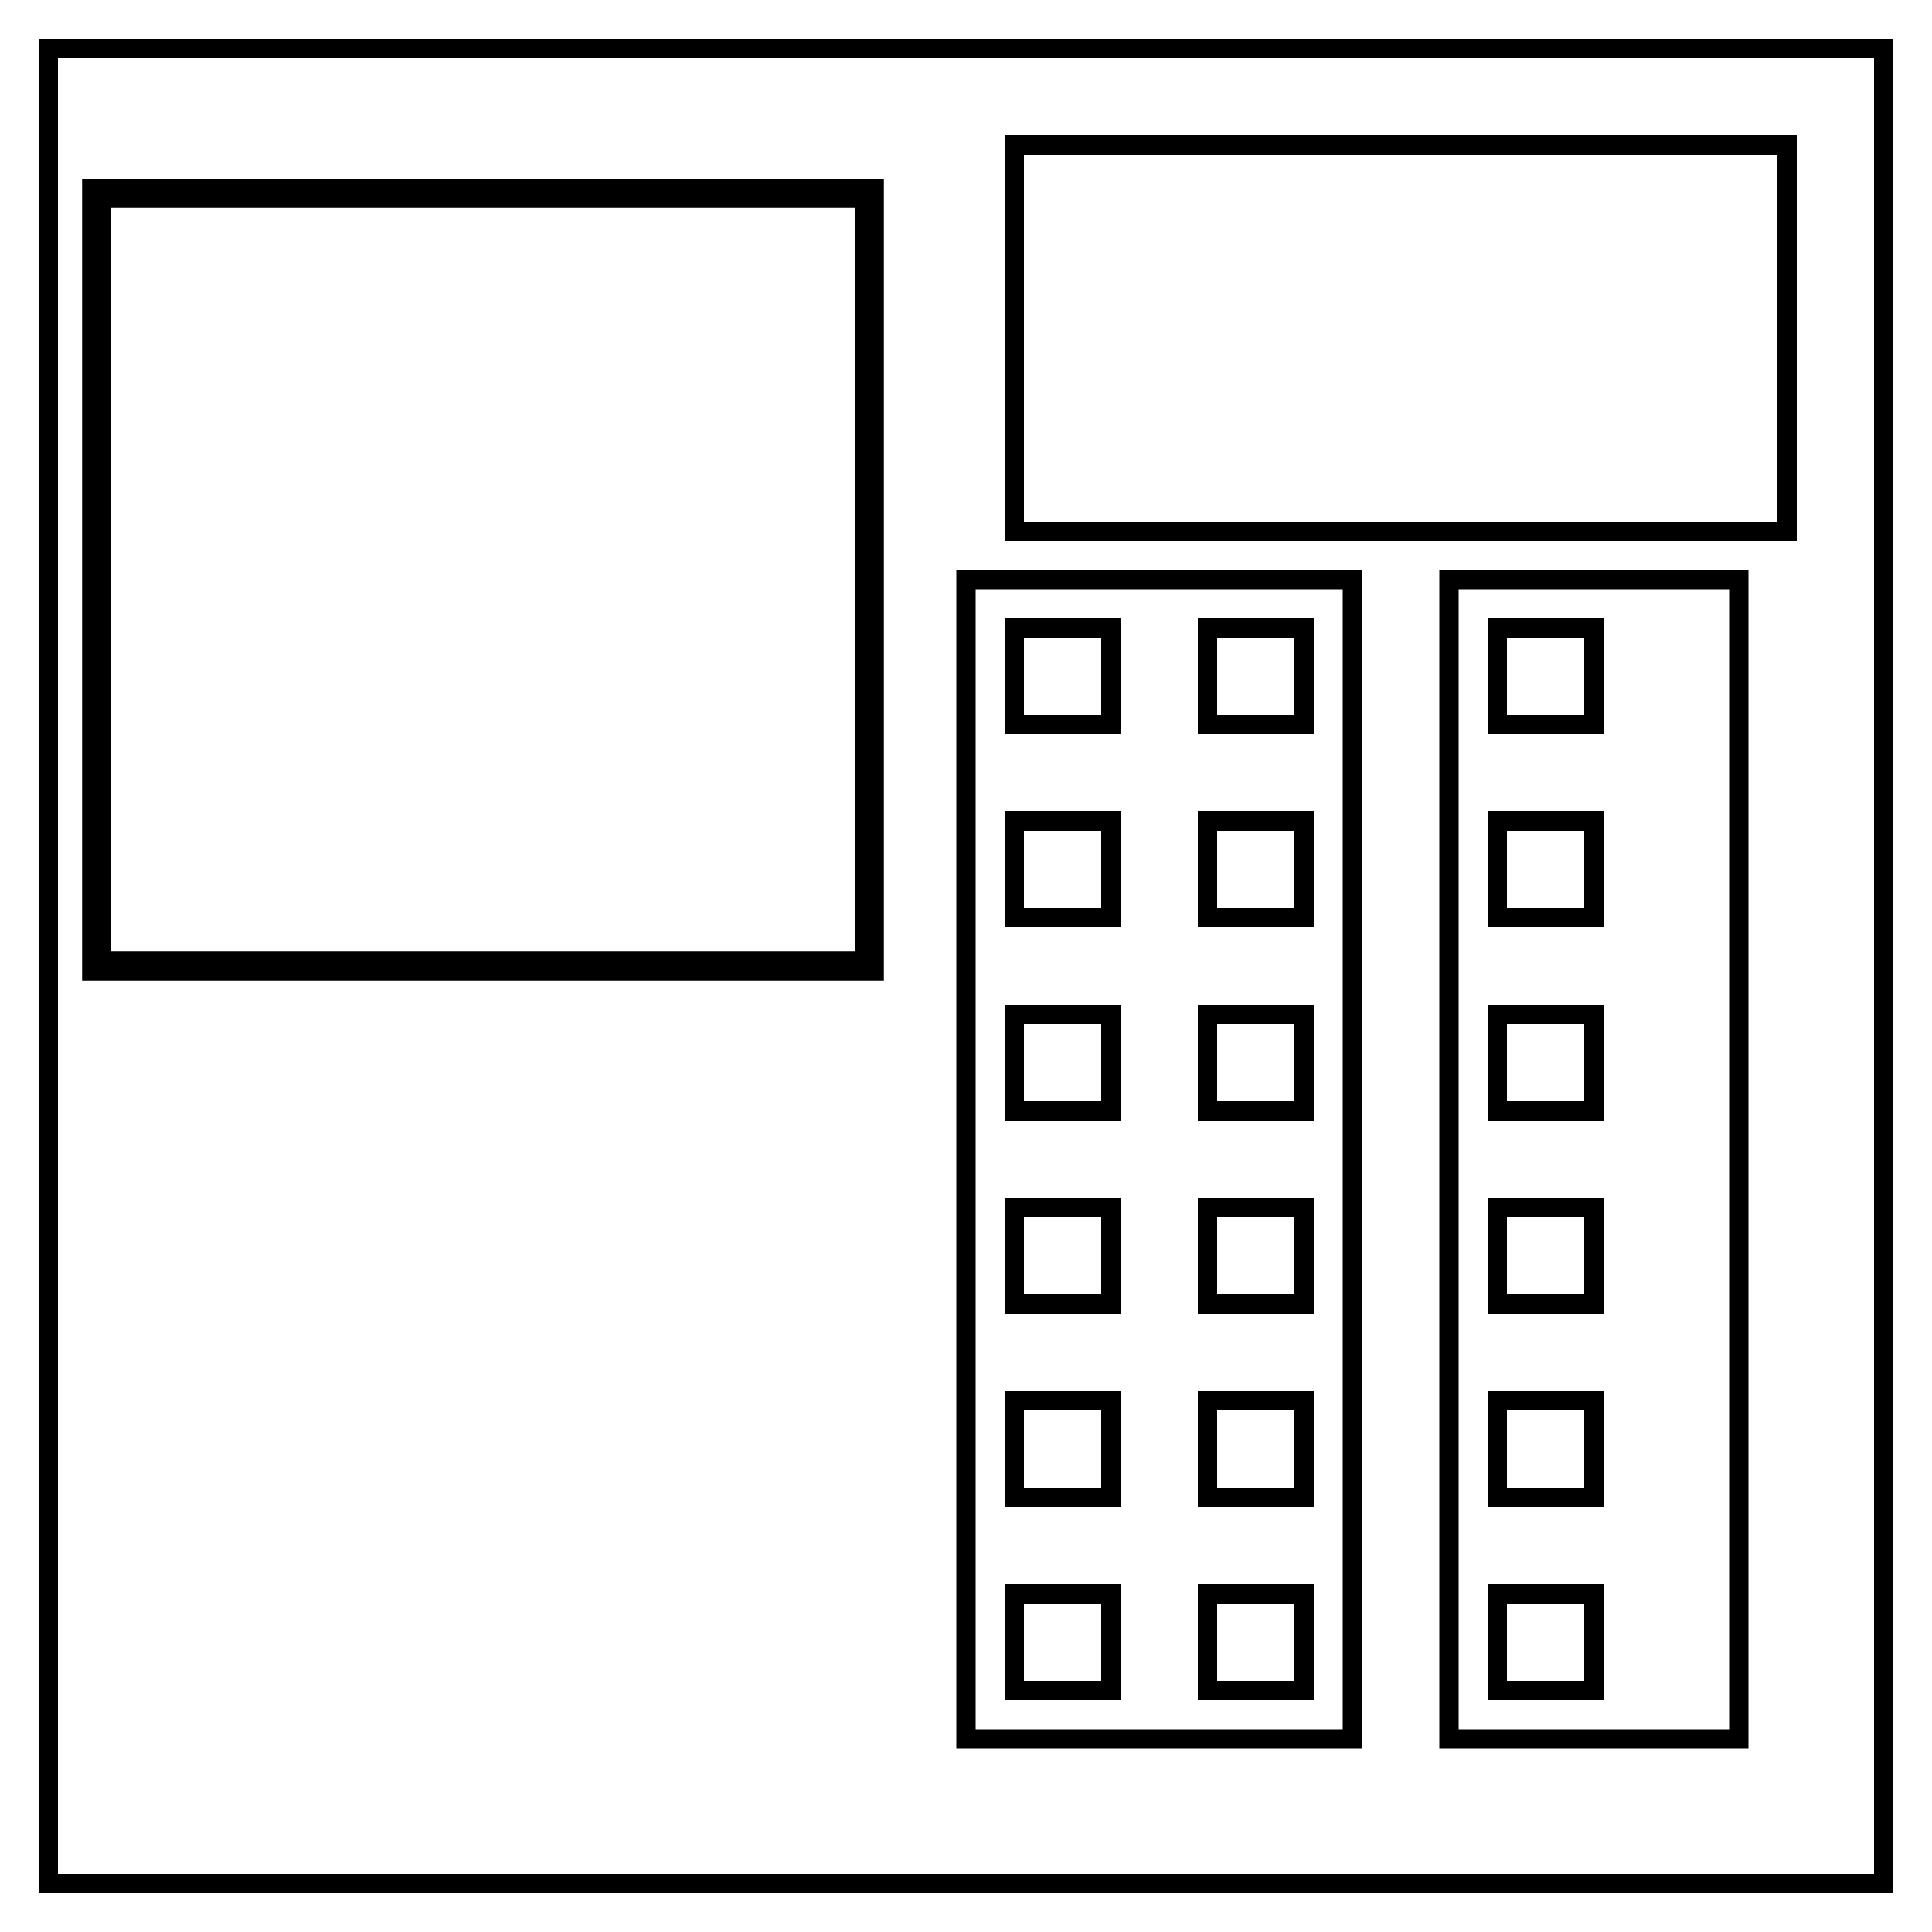 <svg width="200" height="200" viewbox = "0 0 200 200"  xmlns="http://www.w3.org/2000/svg">
<!--<json>{
  "glyph": "0336,0332,0337,0321,0337,0337,0200,0331,0336,0336,0333,0320,0336,0332,0337,0362,0203,0203,0203,0203,0203,0203,0335,0203,0203,0335,0203,0203,0203,0203,0203,0203,0335,0203,0203,0354,0335,0333,0333,0336,0333,0337,0362,0203,0203,0203,0203,0203,0203,0335,0203,0336,0203,0335,0337,0203,0203,0203,0203,0203,0203,0335,0203,0336,0203,0354,0335,0332,0336,0330,0332,0337,0200,0330,0330,0200,0330,0330,0200,0330,0330,0200,0330,0330,0200,0330,0330,0200,0332,0332,0200,0331,0331,0200,0331,0331,0200,0331,0331,0200,0331,0331,0200,0331,0331,0200,0333,0333,0333,0333,0333,0200,0330,0330,0200,0330,0330,0200,0330,0330,0200,0330,0330,0200,0330,0330,0200,0330,0330,0334,0337,0337,0362,0203,0336,0203,0335,0203,0203,0335,0203,0203,0203,0203,0335,0203,0203,0335,0203,0336,0354,0335,0330,0333,0337,0331,0331,0331,0331,0331,0331,0331,0331,0333,0336,0330,0332,0337,0337,0336,0336,0333,0337,0362,0203,0203,0203,0203,0203,0203,0203,0203,0203,0336,0203,0334,0337,0203,0203,0203,0203,0203,0203,0203,0203,0203,0336,0203,0334,0337,0203,0203,0203,0203,0203,0203,0203,0203,0203,0336,0203,0334,0337,0203,0203,0203,0203,0203,0203,0203,0203,0203,0336,0203,0354,",
  "shapes": [
    "0220:0330,0336,0336,0347,0337,0337,",
    "0221:0336,0336,0333,0337,0200,0330,0330,0336,0332,0337,0337,",
    "0222:0336,0336,0336,0347,0337,0337,0337,0330,",
    "0223:0334,0336,0362,0203,0335,0203,0203,0335,0203,0203,0335,0203,0203,0335,0203,0363,0335,0330,0330,0337,",
    "0224:0304,0313,0336,0336,0334,0310,0350,0362,0203,0335,0335,0203,0203,0334,0334,0203,0335,0335,0335,0337,0203,0203,0335,0335,0203,0203,0335,0335,0335,0336,0203,0334,0334,0203,0203,0335,0335,0203,0363,0304,0335,0313,0337,0337,",
    "0225:0306,0201,0334,0334,0201,0334,0334,0201,0334,0334,",
    "0226:0331,0332,0337,0101,0365,",
    "0227:0336,0336,0341,0337,0337,0330,",
    "0230:",
    "0231:",
    "0232:",
    "0233:",
    "0234:",
    "0235:",
    "0236:",
    "0237:",
    "0240:0334,0336,0336,0366,0337,0337,0333,0335,0335,0336,0336,0367,0334,0337,0337,",
    "0241:",
    "0242:",
    "0243:",
    "0244:",
    "0245:",
    "0246:",
    "0247:",
    "01220:0333,0200,0336,0332,0220,0333,0331,0336,0331,0337,0337,",
    "01221:0333,0200,0336,0332,0221,0221,0333,0331,0331,0337,",
    "01222:0333,0200,0336,0332,0330,0332,0333,0222,0333,0331,0331,0337,",
    "01223:0333,0200,0336,0330,0332,0336,0333,0332,0223,0336,0333,0331,0333,0333,0331,0331,0333,0320,0331,0337,0337,0337,",
    "01224:0333,0200,0336,0332,0330,0224,0333,0331,0337,",
    "01225:0333,0200,0336,0336,0332,0332,0330,0337,0225,0304,0333,0331,0336,0330,0337,0337,",
    "01226:0333,0200,0336,0330,0332,0226,0333,0331,0330,",
    "01227:0333,0200,0336,0330,0332,0210,0227,0211,0331,0333,0337,",
    "01230:0333,0200,0336,0330,0332,0230,0331,0304,0333,0337,",
    "01231:0333,0200,0332,0336,0330,0333,0336,0336,0330,0332,0231,0333,0333,0331,0331,0331,0333,0333,0331,0331,0333,0337,0337,0337,0337,0336,",
    "01232:0333,0200,0336,0330,0332,0331,0232,0331,0331,0331,0333,0337,",
    "01233:0333,0200,0336,0332,0337,0336,0330,0332,0336,0331,0333,0337,0332,0233,0331,0336,0330,0337,0337,",
    "01234:0333,0200,0336,0330,0332,0332,0332,0336,0333,0337,0234,0333,0333,0333,0331,0336,0333,0331,0337,0337,0337,0210,0210,0337,0336,",
    "01235:0333,0200,0235,",
    "01236:0333,0200,0236,",
    "01237:0333,0200,0336,0330,0332,0332,0237,0331,0336,0332,0337,0337,",
    "01240:0333,0200,0336,0332,0336,0330,0337,0240,0333,0336,0330,0337,0337,0331,",
    "01241:0333,0200,0336,0332,0241,0333,0337,",
    "01242:0333,0200,0336,0332,0332,0336,0330,0330,0242,0336,0331,0331,0331,0331,0332,0337,0337,0337,",
    "01243:0333,0200,0336,0332,0332,0243,0337,",
    "01244:0333,0200,0332,0336,0330,0336,0336,0243,0243,0243,0243,0331,0331,0331,0331,0337,0337,0337,",
    "01245:0333,0200,0336,0332,0336,0331,0337,0245,0333,0336,0330,0337,0337,",
    "01246:0333,0200,0330,0332,0336,0331,0336,0332,0337,0246,0333,0333,0336,0333,0331,0331,0337,0337,",
    "01247:0333,0200,0336,0330,0332,0337,0247,0336,0333,0331,0337,"
  ],
  "x0rel": 0.5,
  "y0rel": 0.5,
  "unitrel": 0.1,
  "theta0": -1.570796,
  "width": 200,
  "height": 200,
  "scale": 1,
  "backgroundimage": "",
  "style": {
    "color0": "black",
    "fill0": "black",
    "line0": 2,
    "color1": "black",
    "fill1": "black",
    "line1": 3,
    "color2": "red",
    "fill2": "red",
    "line2": 10,
    "color3": "#FF7900",
    "fill3": "#FF7900",
    "line3": 1,
    "color4": "yellow",
    "fill4": "yellow",
    "line4": 1,
    "color5": "green",
    "fill5": "green",
    "line5": 8,
    "color6": "blue",
    "fill6": "blue",
    "line6": 1,
    "color7": "purple",
    "fill7": "purple",
    "line7": 1
  },
  "controlbuttons": [
    196,
    198,
    200,
    203,
    128,
    216,
    217,
    218,
    219,
    220,
    221,
    222,
    223,
    27,
    8,
    134,
    225,
    192,
    16,
    17,
    145,
    151,
    146
  ]
}</json>-->	<path d = "M90 100 L90 20 L10 20 L10 100 L90 100 Z" stroke = "#000000" stroke-width = "3" fill = "none" />	<path d = "M100 180 L100 160 L100 140 L100 120 L100 100 L100 80 L100 60 L120 60 L140 60 L140 80 L140 100 L140 120 L140 140 L140 160 L140 180 L120 180 L100 180 Z" stroke = "#000000" stroke-width = "2" fill = "none" />	<path d = "M150 180 L150 160 L150 140 L150 120 L150 100 L150 80 L150 60 L170 60 L180 60 L180 80 L180 100 L180 120 L180 140 L180 160 L180 180 L160 180 L150 180 Z" stroke = "#000000" stroke-width = "2" fill = "none" />	<path d = "M135 175 L135 165 L125 165 L125 175 L135 175 Z" stroke = "#000000" stroke-width = "2" fill = "none" />	<path d = "M135 155 L135 145 L125 145 L125 155 L135 155 Z" stroke = "#000000" stroke-width = "2" fill = "none" />	<path d = "M135 135 L135 125 L125 125 L125 135 L135 135 Z" stroke = "#000000" stroke-width = "2" fill = "none" />	<path d = "M135 115 L135 105 L125 105 L125 115 L135 115 Z" stroke = "#000000" stroke-width = "2" fill = "none" />	<path d = "M135 95 L135 85 L125 85 L125 95 L135 95 Z" stroke = "#000000" stroke-width = "2" fill = "none" />	<path d = "M135 75 L135 65 L125 65 L125 75 L135 75 Z" stroke = "#000000" stroke-width = "2" fill = "none" />	<path d = "M115 75 L115 65 L105 65 L105 75 L115 75 Z" stroke = "#000000" stroke-width = "2" fill = "none" />	<path d = "M115 95 L115 85 L105 85 L105 95 L115 95 Z" stroke = "#000000" stroke-width = "2" fill = "none" />	<path d = "M115 115 L115 105 L105 105 L105 115 L115 115 Z" stroke = "#000000" stroke-width = "2" fill = "none" />	<path d = "M115 135 L115 125 L105 125 L105 135 L115 135 Z" stroke = "#000000" stroke-width = "2" fill = "none" />	<path d = "M115 155 L115 145 L105 145 L105 155 L115 155 Z" stroke = "#000000" stroke-width = "2" fill = "none" />	<path d = "M115 175 L115 165 L105 165 L105 175 L115 175 Z" stroke = "#000000" stroke-width = "2" fill = "none" />	<path d = "M165 175 L165 165 L155 165 L155 175 L165 175 Z" stroke = "#000000" stroke-width = "2" fill = "none" />	<path d = "M165 155 L165 145 L155 145 L155 155 L165 155 Z" stroke = "#000000" stroke-width = "2" fill = "none" />	<path d = "M165 135 L165 125 L155 125 L155 135 L165 135 Z" stroke = "#000000" stroke-width = "2" fill = "none" />	<path d = "M165 115 L165 105 L155 105 L155 115 L165 115 Z" stroke = "#000000" stroke-width = "2" fill = "none" />	<path d = "M165 95 L165 85 L155 85 L155 95 L165 95 Z" stroke = "#000000" stroke-width = "2" fill = "none" />	<path d = "M165 75 L165 65 L155 65 L155 75 L165 75 Z" stroke = "#000000" stroke-width = "2" fill = "none" />	<path d = "M165 55 L125 55 L105 55 L105 35 L105 15 L125 15 L145 15 L165 15 L185 15 L185 35 L185 55 L165 55 Z" stroke = "#000000" stroke-width = "2" fill = "none" />	<path d = "M195 195 L195 175 L195 155 L195 135 L195 115 L195 95 L195 75 L195 55 L195 35 L195 15 L195 5 L175 5 L155 5 L135 5 L115 5 L95 5 L75 5 L55 5 L35 5 L15 5 L5 5 L5 25 L5 45 L5 65 L5 85 L5 105 L5 125 L5 145 L5 165 L5 185 L5 195 L25 195 L45 195 L65 195 L85 195 L105 195 L125 195 L145 195 L165 195 L185 195 L195 195 Z" stroke = "#000000" stroke-width = "2" fill = "none" /></svg>